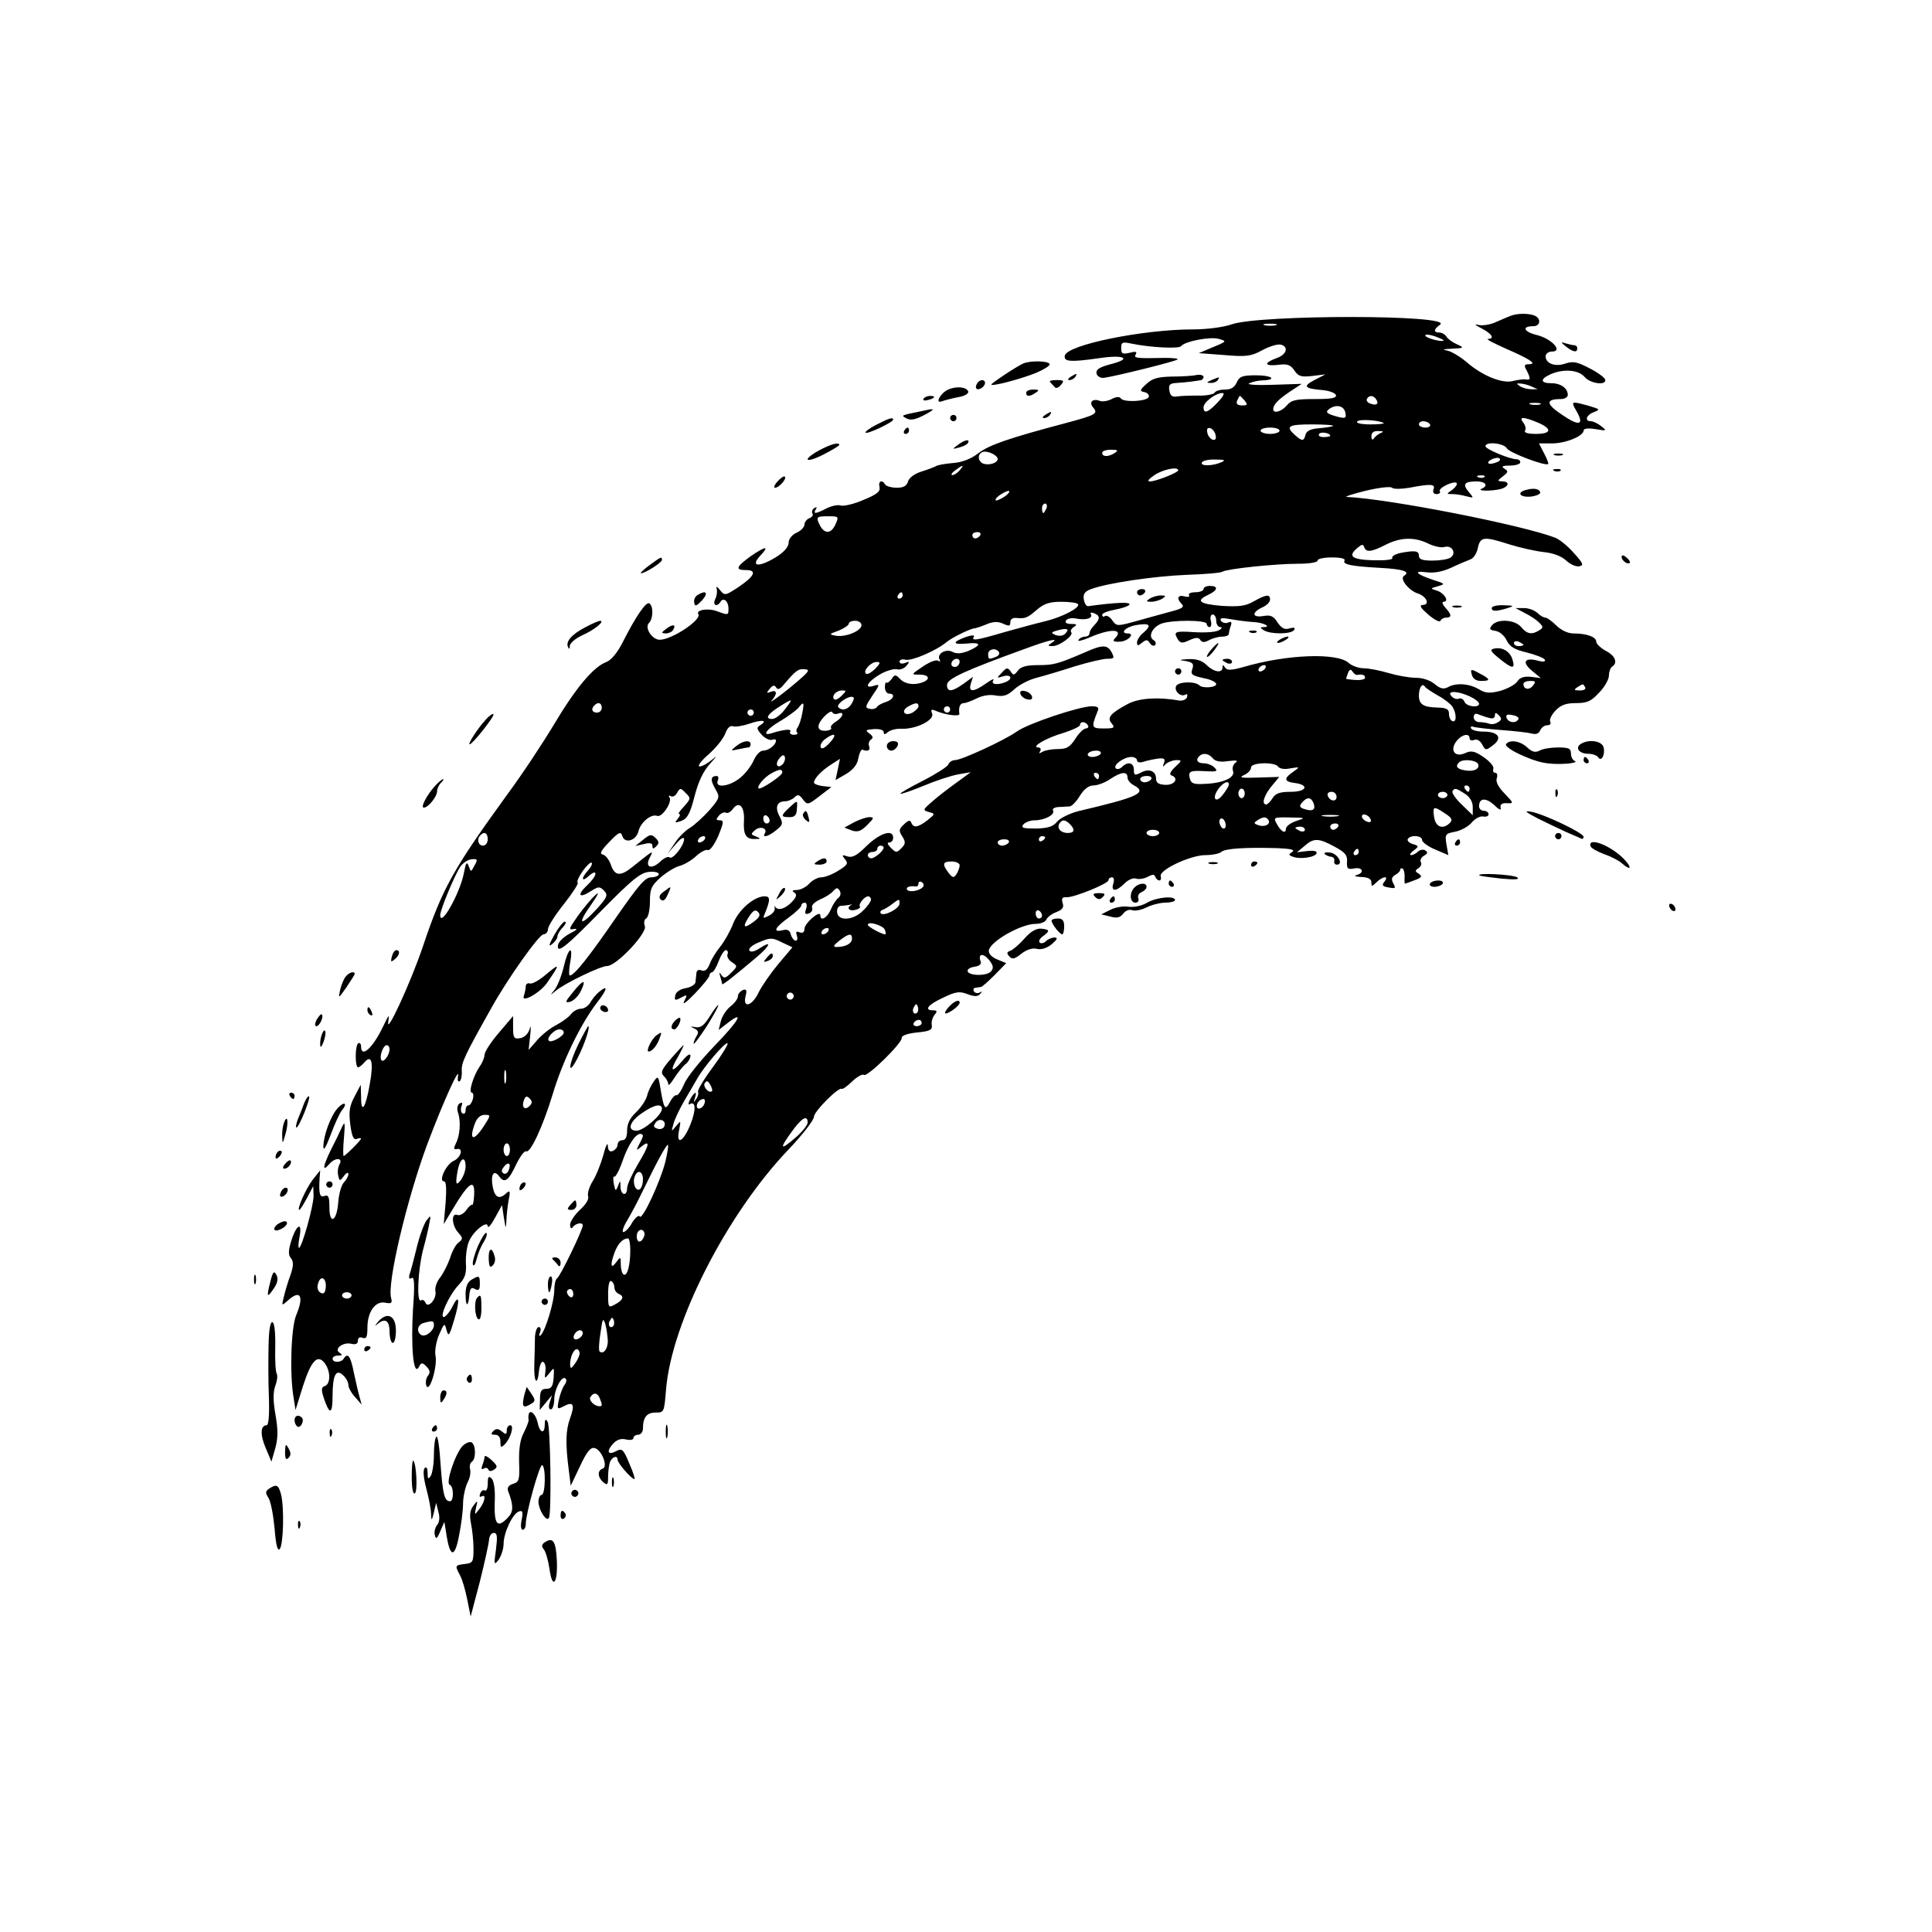 <?xml version="1.0" standalone="no"?>
<!DOCTYPE svg PUBLIC "-//W3C//DTD SVG 20010904//EN"
 "http://www.w3.org/TR/2001/REC-SVG-20010904/DTD/svg10.dtd">
<svg version="1.0" xmlns="http://www.w3.org/2000/svg"
 width="610pt" height="610pt" viewBox="0 0 610 610"
 preserveAspectRatio="xMidYMid meet">
<g transform="translate(0,610) scale(0.1,-0.1)"
fill="#000000" stroke="none">
<path d="M4770 5103 c-8 -3 -29 -12 -47 -20 -17 -8 -42 -12 -55 -9 -15 4 -11
0 10 -11 33 -17 42 -33 20 -33 -7 -1 19 -14 57 -31 76 -33 100 -49 72 -49 -14
0 -16 -4 -7 -19 13 -26 13 -32 -2 -29 -7 1 -26 -1 -41 -5 -34 -9 -98 17 -148
61 -19 16 -46 32 -59 35 -18 3 -14 5 15 6 38 2 39 3 15 14 -14 6 -29 17 -33
24 -4 7 -15 13 -22 13 -20 0 -19 10 2 25 43 32 -568 32 -658 1 -25 -9 -78 -16
-121 -16 -160 0 -400 -49 -406 -83 -4 -19 17 -21 108 -8 78 12 106 -1 40 -18
-38 -10 -50 -17 -48 -30 2 -9 12 -15 23 -14 33 4 227 52 233 58 3 3 -14 5 -38
5 -92 -2 -102 -1 -94 11 5 9 -1 10 -20 5 -22 -5 -26 -3 -26 15 0 19 4 20 33
14 57 -12 149 -17 156 -8 11 15 92 31 119 23 26 -7 26 -8 -18 -26 l-45 -19 80
-6 c70 -6 85 -4 120 15 22 12 48 20 58 18 27 -6 20 -32 -13 -43 -41 -15 -38
-26 6 -21 28 4 39 0 51 -18 13 -19 22 -21 57 -17 l41 5 -35 -18 c-38 -20 -32
-27 29 -32 19 -2 36 -9 39 -15 3 -10 -15 -13 -67 -13 -59 0 -74 -3 -88 -20
-17 -20 -43 -27 -43 -12 0 14 15 30 52 55 l38 25 -93 -3 c-54 -2 -84 1 -72 5
11 5 30 9 42 9 47 2 28 16 -20 16 -44 0 -53 -3 -62 -22 -7 -16 -18 -23 -37
-23 -15 0 -30 -4 -33 -10 -3 -5 -27 -10 -53 -9 -26 0 -56 -1 -67 -3 -14 -2
-21 3 -23 20 -3 18 2 22 25 23 15 1 35 3 43 4 8 1 21 3 28 4 6 0 12 5 12 11 0
5 -10 8 -22 6 -13 -3 -48 -5 -79 -5 -43 -1 -61 -6 -79 -23 -22 -20 -22 -23 -7
-26 10 -2 16 -9 14 -15 -5 -15 -80 -18 -88 -5 -4 6 -15 6 -29 -2 -12 -6 -28
-9 -37 -6 -22 9 -36 -3 -22 -20 17 -20 10 -24 -83 -49 -185 -49 -245 -70 -279
-96 -23 -18 -52 -29 -80 -31 -24 -2 -49 -6 -54 -10 -6 -3 -26 -11 -46 -17 -22
-7 -39 -20 -42 -31 -4 -14 -14 -20 -35 -20 -17 0 -34 5 -37 10 -10 17 -23 11
-18 -8 3 -14 -8 -23 -52 -41 -30 -13 -62 -20 -71 -17 -8 3 -28 -1 -44 -9 -35
-18 -44 -19 -34 -3 4 7 3 8 -5 4 -6 -4 -9 -12 -6 -17 4 -5 -1 -12 -9 -15 -9
-3 -16 -13 -16 -20 0 -8 -11 -20 -25 -26 -15 -7 -25 -20 -25 -32 -1 -14 -15
-30 -43 -47 -52 -31 -79 -28 -46 7 30 32 16 30 -32 -3 -45 -33 -49 -43 -13
-43 35 0 27 -19 -25 -54 -41 -27 -43 -27 -57 -10 -10 13 -14 14 -11 4 2 -8 0
-23 -5 -32 -9 -19 6 -26 17 -8 9 15 25 2 25 -21 0 -22 0 -22 -36 -9 -28 11
-68 4 -59 -9 11 -18 -84 -81 -122 -81 -24 0 -49 38 -34 53 14 14 14 54 1 62
-10 6 -42 -40 -84 -123 -16 -32 -36 -56 -51 -62 -41 -15 -97 -82 -165 -196
-36 -60 -102 -160 -148 -222 -171 -236 -205 -296 -267 -481 -39 -115 -118
-286 -109 -236 4 25 2 22 -16 -15 -32 -68 -70 -103 -70 -64 0 8 -4 13 -9 10
-10 -7 -11 -76 0 -76 3 0 12 7 19 15 23 28 30 1 18 -65 -13 -78 -28 -100 -28
-44 l-1 39 -20 -38 c-16 -30 -18 -48 -13 -88 5 -36 10 -49 20 -45 8 3 14 3 14
1 0 -5 -50 -55 -55 -55 -2 0 -2 26 1 58 4 49 3 53 -7 32 -6 -14 -22 -47 -36
-74 -24 -50 -26 -68 -3 -41 18 21 44 20 32 -1 -5 -9 -7 -25 -4 -36 4 -18 5
-18 18 -1 7 10 14 13 14 6 0 -6 -6 -18 -14 -26 -8 -8 -16 -36 -18 -62 -4 -61
-28 -75 -28 -16 0 32 -3 39 -15 35 -15 -6 -19 5 -16 56 l2 25 -23 -29 c-22
-28 -52 -96 -43 -96 3 0 13 17 24 37 l20 38 1 -31 c0 -32 -37 -164 -46 -164
-3 0 -2 16 2 36 9 49 -11 37 -27 -16 -9 -30 -9 -43 0 -53 8 -11 8 -24 -2 -53
-8 -21 -17 -52 -21 -69 -7 -28 -7 -29 12 -12 40 37 53 16 27 -46 -16 -38 -21
-187 -8 -260 l6 -39 24 77 c26 80 46 101 69 70 18 -25 18 -64 0 -71 -12 -4
-12 -12 -4 -37 18 -55 28 -54 28 4 0 68 11 89 34 66 9 -8 16 -22 16 -30 0 -8
9 -25 21 -38 l21 -24 -7 25 c-4 14 -12 49 -18 77 -10 51 -19 64 -32 43 -8 -13
-35 -13 -35 0 0 6 8 10 18 10 13 0 14 2 4 9 -19 12 12 35 38 28 13 -3 20 0 20
10 0 9 6 13 15 9 12 -4 15 3 15 32 0 50 25 85 56 79 20 -4 23 -1 19 14 -14 45
50 315 115 489 51 135 103 249 96 212 -2 -12 0 -19 5 -16 5 3 8 18 7 33 -2 25
10 50 92 196 50 91 152 235 166 235 7 0 14 7 14 16 0 9 22 44 50 79 27 34 47
65 44 68 -4 3 4 20 16 37 12 17 25 29 28 26 3 -3 -2 -14 -11 -24 -24 -26 -21
-39 3 -17 12 11 20 13 20 6 0 -7 -12 -23 -27 -37 -32 -30 -25 -42 12 -18 24
15 28 16 42 2 13 -14 11 -20 -22 -57 -53 -58 -64 -51 -19 12 21 30 28 44 15
32 -12 -10 -37 -40 -56 -66 -30 -43 -31 -46 -12 -42 13 2 7 -4 -13 -14 -19
-10 -36 -26 -38 -36 -6 -32 25 -7 143 114 88 89 116 113 143 116 17 2 32 -1
32 -7 0 -5 -11 -10 -24 -10 -19 0 -40 -25 -111 -127 -86 -125 -132 -183 -146
-183 -3 0 -3 18 1 40 11 59 -6 49 -20 -12 -7 -29 -20 -62 -29 -73 -15 -19 -15
-19 4 -3 29 24 141 78 162 78 29 0 127 104 119 126 -4 10 -2 21 4 24 7 4 12
28 12 53 0 40 4 50 34 77 19 16 46 33 60 36 14 4 37 17 52 31 14 13 31 22 37
19 7 -2 21 18 33 45 17 42 18 49 5 49 -13 0 -13 3 -3 15 7 8 17 12 22 9 5 -3
15 2 22 12 19 26 37 8 35 -35 -3 -46 6 -61 34 -60 20 0 20 1 4 8 -17 6 -17 8
-3 20 16 14 40 6 31 -10 -10 -16 12 -10 36 10 21 17 22 21 10 44 -15 28 -8 47
18 47 9 0 23 6 30 13 10 10 15 8 26 -7 14 -18 16 -18 52 10 l38 29 -27 3 c-16
2 -28 7 -28 11 0 13 24 38 54 57 l28 18 -7 -34 -7 -33 33 19 c23 14 36 30 39
50 3 16 9 28 13 27 17 -7 26 -2 21 11 -3 8 0 17 6 21 8 5 6 11 -5 19 -14 10
-12 12 14 14 18 1 31 -3 31 -9 0 -9 4 -9 14 0 7 6 27 11 42 10 45 -2 105 27
97 48 -5 13 -3 15 13 8 31 -13 75 -18 73 -9 -3 21 2 34 14 34 6 0 25 7 41 15
18 9 41 13 60 9 25 -4 37 0 59 20 15 14 46 30 70 36 23 6 77 22 120 36 43 13
89 24 103 24 22 0 23 2 14 20 -13 25 -29 25 -83 1 -86 -37 -99 -41 -149 -41
-37 0 -55 -5 -64 -17 -12 -16 -15 -16 -23 -3 -9 13 -13 13 -28 -4 -17 -17 -17
-18 5 -11 25 7 31 -9 6 -19 -26 -10 -46 -7 -38 6 4 7 -6 2 -23 -10 -40 -28
-56 -28 -48 -1 l7 22 -30 -22 c-37 -26 -52 -27 -52 -3 0 19 60 46 245 113 81
30 112 36 85 19 -13 -8 -12 -10 3 -10 23 0 69 35 59 44 -3 4 0 11 8 16 12 8
10 10 -8 10 -14 0 -21 4 -16 11 3 6 18 9 32 6 30 -6 54 1 46 14 -3 5 2 6 10 3
20 -8 20 -18 1 -38 -8 -8 -15 -19 -15 -25 0 -6 -6 -11 -14 -11 -8 0 -18 -5
-21 -11 -4 -5 10 -2 32 7 70 31 114 29 82 -3 -7 -7 -2 -10 17 -9 25 1 49 26
25 26 -26 0 -8 20 24 26 45 8 53 1 26 -23 -12 -9 -21 -24 -21 -31 0 -12 3 -12
16 -1 13 10 17 10 24 -1 5 -8 12 -11 17 -7 4 5 2 12 -5 16 -18 11 -4 41 25 52
33 12 143 12 143 -1 0 -5 4 -10 9 -10 5 0 7 9 4 20 -3 11 0 20 6 20 6 0 11 -9
11 -20 0 -11 6 -20 13 -20 7 0 5 -5 -5 -10 -9 -6 -44 -8 -77 -6 -62 4 -67 2
-52 -23 8 -12 14 -13 37 -2 20 9 29 9 34 0 6 -8 13 -8 28 0 11 6 30 11 41 11
12 0 21 4 21 9 0 5 3 17 6 25 4 12 2 15 -9 10 -8 -3 -18 0 -22 6 -5 9 3 10 31
5 22 -4 53 -8 71 -9 31 -1 60 -16 32 -16 -11 0 -11 -2 1 -10 21 -13 87 -13 96
1 4 7 0 9 -14 5 -16 -5 -25 0 -38 18 -13 21 -22 25 -45 21 -36 -6 -38 11 -4
27 14 6 25 17 25 25 0 18 -13 16 -52 -6 -26 -15 -47 -17 -100 -14 -72 6 -84
16 -43 35 30 14 33 28 5 28 -11 0 -20 -4 -20 -10 0 -5 -12 -10 -26 -10 -14 0
-23 -4 -20 -9 4 -5 -3 -7 -14 -4 -22 6 -26 -7 -9 -24 9 -9 2 -14 -27 -22 -22
-6 -70 -19 -109 -30 -68 -19 -69 -19 -83 0 -7 11 -18 17 -23 14 -5 -4 -9 -2
-9 4 0 5 18 12 40 16 22 4 43 11 46 16 5 9 -43 7 -131 -5 -5 0 -11 9 -13 21
-3 17 3 26 23 33 50 19 200 41 302 45 57 2 107 6 113 10 14 9 166 25 238 25
34 0 62 4 62 10 0 6 21 10 46 10 27 0 43 -4 39 -10 -7 -12 21 -18 113 -23 73
-4 96 -12 75 -25 -15 -9 15 -47 44 -56 27 -9 39 -36 15 -36 -12 -1 -7 -9 18
-31 19 -16 36 -25 38 -19 2 5 10 10 18 10 18 0 18 9 -3 32 -9 10 -11 18 -5 18
19 0 2 28 -21 35 -22 7 -22 7 3 14 24 7 23 8 -15 20 -54 18 -65 30 -21 24 24
-3 51 2 79 15 23 11 50 22 60 26 9 3 20 19 23 36 8 36 19 37 100 11 32 -10 81
-21 107 -24 31 -3 57 -13 72 -27 13 -12 31 -20 41 -18 15 3 13 9 -16 41 -19
22 -45 43 -59 49 -107 41 -526 123 -659 129 -9 0 17 9 58 19 41 10 80 15 85
10 6 -5 30 -4 55 0 67 13 83 12 76 -5 -3 -9 0 -15 10 -15 8 0 13 4 10 9 -6 10
44 34 53 26 3 -4 -3 -13 -13 -21 -20 -14 -20 -14 0 -14 10 0 30 -3 44 -7 24
-6 24 -6 7 14 -20 24 -14 33 25 33 29 0 38 -14 16 -23 -18 -8 33 -8 60 -1 26
7 30 24 5 24 -16 1 -16 2 2 16 17 13 18 16 5 24 -11 7 -7 10 18 10 17 0 32 5
32 10 0 6 -5 10 -12 10 -21 0 -98 32 -98 41 0 16 59 10 68 -7 7 -13 122 -57
130 -49 2 2 -4 17 -13 34 l-16 31 41 0 c43 0 100 23 100 41 0 6 15 8 38 4 35
-6 36 -5 18 9 -11 9 -26 16 -33 16 -21 0 -15 20 10 29 20 8 19 9 -18 20 -55
15 -56 15 -37 -18 25 -44 8 -48 -47 -10 -51 34 -51 49 -3 49 12 0 22 6 22 13
0 21 -22 37 -52 37 -35 0 -36 13 -3 28 40 18 88 15 108 -8 18 -22 71 -28 65
-8 -3 7 -25 23 -51 36 -38 20 -51 22 -75 14 -32 -11 -62 0 -62 23 0 8 9 15 20
15 36 0 0 40 -47 52 -42 10 -50 28 -12 28 23 0 26 25 3 34 -18 7 -53 7 -74 -1z
m-742 -30 c-10 -2 -26 -2 -35 0 -10 3 -2 5 17 5 19 0 27 -2 18 -5z m530 -48
c-6 -6 -58 8 -58 16 0 4 14 3 31 -3 16 -6 29 -12 27 -13z m277 -145 l20 -9
-20 0 c-11 0 -27 4 -35 9 -13 9 -13 10 0 9 8 0 24 -4 35 -9z m-990 -50 c-31
-33 -45 -38 -45 -16 0 16 38 45 59 45 9 1 4 -10 -14 -29z m85 5 c10 -13 9 -15
-8 -15 -15 0 -20 5 -16 15 4 8 7 15 9 15 1 0 8 -7 15 -15z m415 4 c10 -14 1
-21 -19 -13 -9 3 -13 10 -10 15 7 12 21 11 29 -2z m518 -16 c-7 -2 -21 -2 -30
0 -10 3 -4 5 12 5 17 0 24 -2 18 -5z m-615 -27 c3 -16 0 -18 -24 -12 -37 10
-42 15 -24 27 22 13 44 7 48 -15z m121 -32 c2 -2 -17 -4 -43 -4 -27 0 -45 4
-41 9 5 9 73 4 84 -5z m486 2 c47 -20 44 -36 -6 -36 -25 0 -38 4 -34 10 4 6 1
17 -5 25 -16 20 -1 20 45 1z m-340 -6 c3 -5 -3 -10 -14 -10 -12 0 -21 5 -21
10 0 6 6 10 14 10 8 0 18 -4 21 -10z m-306 -5 c-3 -2 -22 -5 -43 -7 -28 -2
-40 -8 -44 -20 -5 -22 -11 -22 -34 -1 -30 27 -21 33 54 33 39 0 69 -2 67 -5z
m-371 -29 c3 -12 -1 -17 -10 -14 -7 3 -15 13 -16 22 -3 12 1 17 10 14 7 -3 15
-13 16 -22z m202 14 c0 -5 -13 -10 -30 -10 -16 0 -30 5 -30 10 0 6 14 10 30
10 17 0 30 -4 30 -10z m160 -16 c0 -2 -9 -4 -21 -4 -11 0 -18 4 -14 10 5 8 35
3 35 -6z m160 9 c-8 -3 -18 -11 -22 -17 -5 -7 -8 -4 -8 7 0 11 7 17 23 16 15
0 17 -2 7 -6z m-1210 -82 c0 -13 -27 -21 -45 -15 -18 7 -20 31 -2 37 14 5 47
-10 47 -22z m370 19 c-20 -13 -40 -13 -40 0 0 6 12 10 28 10 21 0 24 -2 12
-10z m1204 -30 c-10 -4 -21 -6 -24 -3 -8 7 24 22 34 16 5 -4 1 -10 -10 -13z
m-869 0 c-28 -12 -67 -12 -60 0 3 6 23 10 43 9 30 0 33 -2 17 -9z m-825 -25
c-7 -8 -17 -15 -23 -15 -6 0 -2 7 9 15 25 19 30 19 14 0z m690 0 c0 -7 -70
-35 -89 -35 -10 0 -5 7 14 20 27 18 75 28 75 15z m967 -21 c-3 -3 -12 -4 -19
-1 -8 3 -5 6 6 6 11 1 17 -2 13 -5z m-1511 -59 c-11 -8 -25 -15 -30 -15 -6 0
-2 7 8 15 11 8 25 15 30 15 6 0 2 -7 -8 -15z m128 -40 c-4 -8 -8 -15 -10 -15
-2 0 -4 7 -4 15 0 8 4 15 10 15 5 0 7 -7 4 -15z m-666 -50 c-13 -30 -33 -32
-48 -6 -15 29 -13 31 25 31 33 0 34 -1 23 -25z m457 -35 c-3 -5 -10 -10 -16
-10 -5 0 -9 5 -9 10 0 6 7 10 16 10 8 0 12 -4 9 -10z m1414 -26 c18 -9 41 -14
52 -11 24 7 39 -21 18 -34 -8 -5 -33 -9 -56 -9 -32 0 -43 4 -43 15 0 16 -12
18 -59 9 -17 -4 -28 -11 -25 -16 3 -5 -23 -8 -60 -7 -69 2 -82 13 -49 40 13
11 17 11 20 2 6 -18 23 -16 68 7 47 24 91 25 134 4z m-1659 -164 c0 -5 -5 -10
-11 -10 -5 0 -7 5 -4 10 3 6 8 10 11 10 2 0 4 -4 4 -10z m553 -27 c11 -10 -48
-41 -101 -54 -26 -6 -85 -22 -131 -35 -92 -27 -105 -28 -96 -14 3 5 -7 5 -25
-1 -44 -16 -44 -25 1 -21 47 5 50 -4 7 -23 -23 -9 -38 -10 -51 -3 -21 11 -51
-7 -40 -25 3 -6 1 -7 -5 -3 -7 4 -29 -5 -49 -19 -37 -25 -37 -25 -10 -25 30 0
36 -14 11 -24 -27 -10 -55 -7 -72 10 -14 15 -17 15 -27 0 -7 -9 -14 -14 -16
-11 -3 2 -5 -5 -5 -15 0 -11 6 -20 13 -20 21 0 15 -18 -9 -26 -13 -4 -26 -11
-29 -16 -4 -6 -14 -8 -23 -6 -16 3 -14 8 8 41 24 35 25 38 6 32 -33 -11 -23
11 17 35 20 12 45 19 54 17 10 -3 24 2 31 11 11 13 10 15 -4 9 -10 -4 -18 -2
-18 4 0 6 9 9 19 6 19 -5 98 29 130 56 17 14 70 40 86 43 6 0 23 6 40 13 21 9
36 9 52 2 19 -9 23 -8 23 5 0 9 8 14 18 13 29 -3 36 0 66 26 22 19 40 25 76
25 26 0 50 -3 53 -7z m-683 -67 c0 -18 -51 -39 -82 -33 -21 4 -21 5 10 16 17
7 32 17 32 22 0 5 9 9 20 9 11 0 20 -6 20 -14z m643 -27 c-7 -7 -19 -8 -30 -4
-16 7 -15 9 7 15 30 8 38 4 23 -11z m-209 -58 c3 -5 -1 -12 -10 -15 -22 -9
-24 -8 -24 9 0 16 25 21 34 6z m-124 -29 c0 -13 -12 -22 -22 -16 -10 6 -1 24
13 24 5 0 9 -4 9 -8z m-267 -24 c-13 -12 -25 -19 -29 -15 -10 10 16 37 34 37
13 0 12 -4 -5 -22z m-240 -35 c-46 -40 -103 -82 -85 -63 17 20 15 33 -4 26
-14 -6 -15 -4 -4 9 10 12 15 13 21 4 5 -8 12 -5 25 11 36 42 44 49 64 47 18
-1 15 -6 -17 -34z m134 -50 c-9 -9 -19 -14 -23 -11 -10 10 6 28 24 28 15 0 15
-1 -1 -17z m33 -23 c-11 -20 -31 -26 -43 -13 -8 7 23 32 41 33 10 0 10 -5 2
-20z m-212 -20 c-12 -16 -30 -30 -40 -30 -25 0 -14 16 26 41 40 25 41 24 14
-11z m-578 5 c0 -8 -7 -15 -15 -15 -16 0 -20 12 -8 23 11 12 23 8 23 -8z m633
-17 c-3 -18 -10 -38 -14 -44 -5 -6 -6 -14 -2 -17 3 -4 -1 -7 -11 -7 -9 0 -14
5 -11 10 6 10 -21 7 -62 -6 -29 -8 -10 16 30 39 24 14 49 33 57 41 18 23 20
20 13 -16z m367 22 c0 -5 -9 -14 -19 -20 -25 -13 -38 5 -14 19 23 13 33 14 33
1z m100 -10 c0 -5 -4 -10 -10 -10 -5 0 -10 5 -10 10 0 6 5 10 10 10 6 0 10 -4
10 -10z m-620 -10 c0 -5 -4 -10 -10 -10 -5 0 -10 5 -10 10 0 6 5 10 10 10 6 0
10 -4 10 -10z m266 -3 c21 8 17 -10 -6 -25 -12 -7 -19 -16 -16 -20 3 -4 -4 -8
-14 -9 -31 -3 -34 16 -9 43 13 14 25 21 27 15 2 -5 10 -7 18 -4z m-246 -37
c-12 -7 -11 -12 5 -30 10 -11 25 -18 32 -16 7 3 13 2 13 -2 0 -14 -23 -32 -41
-32 -9 0 -22 -14 -29 -30 -7 -17 -26 -42 -42 -55 -33 -28 -81 -35 -72 -10 4 8
2 15 -3 15 -19 0 -21 -12 -5 -40 16 -27 15 -29 -18 -68 -19 -21 -47 -47 -62
-56 -15 -9 -37 -31 -48 -49 l-22 -32 26 30 c16 19 26 24 26 15 -1 -21 -37 -66
-46 -57 -4 4 -18 -2 -30 -14 -28 -26 -49 -17 -32 14 12 24 13 24 -55 -30 -38
-31 -56 -29 -68 6 -6 17 -17 31 -26 33 -11 2 -5 13 21 40 30 31 36 34 41 18 8
-25 44 -14 51 16 7 28 40 55 59 48 15 -6 48 43 39 58 -4 6 -3 8 4 4 6 -3 15 1
20 11 9 16 11 16 27 -1 17 -16 16 -18 -5 -42 -13 -13 -20 -24 -16 -24 5 0 3
-7 -4 -15 -11 -13 -10 -14 11 -7 19 7 28 23 42 78 12 47 28 80 50 104 20 22
23 27 6 12 -14 -12 -32 -22 -40 -22 -8 1 5 18 28 38 23 20 47 50 53 66 6 17
15 26 24 23 7 -3 31 1 52 8 40 14 60 11 34 -5z m219 -56 c-15 -16 -25 -21 -28
-13 -2 7 4 18 15 26 30 22 39 15 13 -13z m-148 -67 c-16 -16 -26 0 -10 19 9
11 15 12 17 4 2 -6 -1 -17 -7 -23z m-1 -26 c0 -10 -69 -56 -75 -50 -6 6 18 35
40 47 25 14 35 15 35 3z m-40 -152 c0 -5 -4 -9 -10 -9 -5 0 -10 7 -10 16 0 8
5 12 10 9 6 -3 10 -10 10 -16z m-890 -59 c0 -11 -7 -20 -15 -20 -15 0 -21 21
-8 33 12 13 23 7 23 -13z m685 0 c-3 -5 -11 -10 -16 -10 -6 0 -7 5 -4 10 3 6
11 10 16 10 6 0 7 -4 4 -10z m-727 -83 c-11 -21 -11 -21 -18 -2 -6 16 -9 12
-15 -20 -12 -65 -76 -178 -75 -133 1 17 44 122 63 151 8 12 24 23 36 24 19 2
20 -1 9 -20z m-268 -579 c0 -19 -18 -43 -25 -36 -9 9 4 48 16 48 5 0 9 -6 9
-12z m-202 -757 c-2 -14 -7 -18 -17 -12 -8 6 -11 16 -6 31 9 27 28 12 23 -19z
m82 -21 c0 -5 -7 -10 -15 -10 -8 0 -15 5 -15 10 0 6 7 10 15 10 8 0 15 -4 15
-10z"/>
<path d="M2324 3744 c-18 -15 -18 -15 6 -10 14 3 28 6 33 6 4 0 7 5 7 10 0 15
-24 12 -46 -6z"/>
<path d="M2031 3449 l-25 -20 27 6 c19 5 27 3 27 -6 0 -10 3 -10 12 -1 10 10
9 15 -2 26 -13 13 -18 12 -39 -5z"/>
<path d="M4944 5006 c23 -18 36 -20 36 -6 0 6 -4 10 -9 10 -5 0 -18 3 -28 6
-16 5 -16 4 1 -10z"/>
<path d="M3230 4952 c-22 -10 -100 -62 -100 -66 0 -7 85 15 137 35 29 12 50
25 47 30 -6 10 -62 11 -84 1z"/>
<path d="M3380 4910 c-9 -6 -10 -10 -3 -10 6 0 15 5 18 10 8 12 4 12 -15 0z"/>
<path d="M3825 4900 c-16 -7 -17 -9 -3 -9 9 -1 20 4 23 9 7 11 7 11 -20 0z"/>
<path d="M3085 4889 c-4 -6 -5 -13 -2 -16 7 -7 27 6 27 18 0 12 -17 12 -25 -2z"/>
<path d="M3316 4893 c5 -5 11 -12 15 -16 3 -4 12 -1 19 8 11 13 9 15 -15 15
-16 0 -24 -3 -19 -7z"/>
<path d="M2994 4870 c-24 -10 -44 -46 -20 -37 8 3 31 9 51 13 20 3 34 11 32
18 -5 14 -36 18 -63 6z"/>
<path d="M3240 4860 c0 -13 11 -13 30 0 12 8 11 10 -7 10 -13 0 -23 -4 -23
-10z"/>
<path d="M2916 4841 c-4 -5 3 -7 14 -4 23 6 26 13 6 13 -8 0 -17 -4 -20 -9z"/>
<path d="M2915 4803 c-73 -15 -71 -14 -53 -24 13 -7 28 -4 55 10 38 20 37 23
-2 14z"/>
<path d="M3300 4790 c-9 -6 -10 -10 -3 -10 6 0 15 5 18 10 8 12 4 12 -15 0z"/>
<path d="M3000 4780 c0 -5 5 -10 10 -10 6 0 10 5 10 10 0 6 -4 10 -10 10 -5 0
-10 -4 -10 -10z"/>
<path d="M2767 4759 c-22 -11 -37 -23 -34 -25 5 -6 87 33 87 41 0 9 -14 4 -53
-16z"/>
<path d="M2855 4740 c-3 -5 -1 -10 4 -10 6 0 11 5 11 10 0 6 -2 10 -4 10 -3 0
-8 -4 -11 -10z"/>
<path d="M3024 4695 c-18 -13 -18 -14 4 -8 12 3 25 9 28 14 8 14 -10 11 -32
-6z"/>
<path d="M2588 4679 c-21 -11 -38 -24 -38 -29 0 -6 23 1 50 15 28 14 50 28 50
30 0 10 -26 3 -62 -16z"/>
<path d="M4908 4663 c6 -2 18 -2 25 0 6 3 1 5 -13 5 -14 0 -19 -2 -12 -5z"/>
<path d="M4908 4613 c7 -3 16 -2 19 1 4 3 -2 6 -13 5 -11 0 -14 -3 -6 -6z"/>
<path d="M2455 4580 c-10 -11 -13 -20 -8 -20 13 0 38 29 31 35 -3 3 -13 -4
-23 -15z"/>
<path d="M4818 4553 c-31 -8 -19 -24 15 -21 17 2 31 8 30 13 -2 12 -21 15 -45
8z"/>
<path d="M5120 4342 c0 -12 19 -26 26 -19 2 2 -2 10 -11 17 -9 8 -15 8 -15 2z"/>
<path d="M2050 4315 c-19 -14 -30 -25 -26 -25 13 0 66 34 66 42 0 12 -3 10
-40 -17z"/>
<path d="M3590 4230 c0 -5 4 -10 9 -10 6 0 13 5 16 10 3 6 -1 10 -9 10 -9 0
-16 -4 -16 -10z"/>
<path d="M2202 4221 c-8 -5 -12 -16 -10 -24 2 -13 7 -11 25 8 21 24 12 33 -15
16z"/>
<path d="M3630 4210 c-12 -8 -12 -10 5 -10 11 0 27 5 35 10 12 8 12 10 -5 10
-11 0 -27 -5 -35 -10z"/>
<path d="M4588 4183 c6 -2 18 -2 25 0 6 3 1 5 -13 5 -14 0 -19 -2 -12 -5z"/>
<path d="M4710 4180 c0 -11 14 -11 50 0 22 7 21 8 -12 9 -21 1 -38 -3 -38 -9z"/>
<path d="M4815 4164 c17 -8 37 -22 45 -30 13 -13 13 -16 0 -24 -23 -15 -39
-12 -57 10 -20 24 -75 27 -92 6 -10 -12 -8 -15 11 -18 13 -2 28 -15 35 -30 10
-20 25 -29 63 -38 28 -7 53 -17 57 -22 4 -7 -3 -9 -21 -4 -42 11 -52 -4 -20
-31 l29 -24 -31 4 c-22 2 -35 -2 -43 -14 -6 -10 -30 -23 -53 -30 -35 -9 -47
-8 -69 5 -31 18 -72 21 -98 6 -14 -7 -24 -4 -41 10 -14 12 -38 20 -60 20 -20
0 -59 7 -86 15 -27 8 -62 15 -78 15 -16 0 -38 8 -48 17 -36 33 -196 27 -332
-13 -40 -11 -51 -11 -58 -2 -6 10 -8 10 -8 1 0 -20 -28 -15 -50 7 -14 14 -32
20 -57 19 -31 -2 -33 -3 -10 -6 22 -4 27 -8 22 -24 -7 -20 -3 -22 48 -33 15
-4 27 -11 27 -16 0 -11 -43 -14 -53 -4 -14 14 -69 12 -74 -3 -6 -16 16 -35 30
-26 5 3 7 0 5 -8 -3 -8 -14 -12 -24 -11 -66 12 -127 8 -162 -10 -56 -30 -68
-44 -52 -62 11 -14 8 -16 -25 -16 -39 0 -40 3 -20 53 6 13 2 17 -18 17 -39 0
-203 -55 -237 -80 -38 -27 -174 -90 -195 -90 -8 0 -18 -6 -21 -14 -3 -7 -39
-30 -80 -51 -41 -21 -73 -39 -71 -41 2 -2 34 9 73 25 38 16 87 32 109 36 l40
7 -45 -33 c-25 -18 -59 -44 -77 -60 -30 -26 -30 -27 -10 -33 20 -5 20 -6 -5
-26 -30 -23 -44 -25 -51 -7 -3 9 -10 7 -23 -6 -16 -15 -17 -20 -5 -38 11 -18
10 -24 -3 -37 -15 -15 -17 -15 -33 1 -11 11 -13 17 -5 17 7 0 12 7 12 15 0 28
-41 15 -83 -25 -30 -30 -45 -39 -61 -34 -18 6 -19 5 -8 -9 11 -13 8 -18 -21
-36 -19 -12 -43 -21 -54 -21 -11 0 -28 -9 -38 -20 -10 -11 -28 -20 -39 -20
-14 0 -17 -3 -8 -8 9 -6 7 -14 -8 -30 -21 -22 -45 -29 -53 -14 -2 4 -2 1 -1
-5 2 -7 -6 -18 -18 -24 -19 -10 -20 -9 -13 7 18 44 17 54 -1 54 -33 0 -83 -43
-100 -88 -9 -23 -27 -55 -40 -71 -13 -16 -28 -40 -33 -54 -7 -18 -15 -25 -26
-21 -9 4 -15 0 -16 -7 -1 -8 -2 -21 -3 -29 0 -8 -14 -17 -31 -20 -18 -3 -31
-12 -33 -23 -3 -16 -1 -17 18 -7 20 11 21 10 10 -12 -7 -13 8 -2 34 25 25 26
46 52 46 57 0 6 4 10 8 10 4 0 14 16 21 35 7 19 17 35 23 35 5 0 8 -6 5 -13
-3 -7 4 -19 14 -25 18 -12 18 -13 -2 -33 -18 -18 -23 -19 -31 -8 -7 11 -8 10
-4 -4 3 -10 6 -21 6 -24 0 -5 32 20 108 84 45 38 51 56 9 28 -16 -10 -27 -12
-31 -6 -4 6 10 18 31 26 35 15 41 15 71 0 l34 -16 -44 -52 c-24 -29 -52 -69
-62 -89 -20 -44 -52 -54 -42 -13 5 19 3 23 -9 19 -8 -4 -15 -12 -15 -19 0 -8
-10 -22 -23 -32 -13 -10 -27 -31 -31 -47 l-7 -28 27 21 c58 45 36 7 -40 -71
-44 -46 -88 -100 -96 -121 -9 -21 -20 -37 -24 -35 -4 2 -14 -8 -21 -22 -15
-28 -19 -22 -30 45 -6 38 -8 39 -21 20 -8 -11 -18 -31 -21 -45 -4 -14 -19 -37
-35 -52 -19 -18 -28 -36 -28 -57 0 -21 -5 -31 -15 -31 -8 0 -15 -6 -15 -14 0
-8 -7 -16 -15 -20 -10 -4 -15 1 -16 17 0 12 -7 -1 -14 -30 -8 -28 -23 -66 -34
-83 -11 -18 -17 -39 -14 -47 3 -9 -7 -26 -26 -43 -17 -16 -31 -37 -31 -47 0
-10 4 -14 8 -8 9 13 32 17 32 6 0 -14 -71 -161 -81 -167 -5 -3 -9 -20 -9 -38
0 -35 -27 -125 -42 -141 -6 -6 -7 -3 -3 8 4 10 2 17 -4 17 -6 0 -11 -15 -12
-32 0 -18 -1 -57 -2 -86 -2 -57 10 -72 15 -19 2 17 8 30 13 27 6 -3 9 -16 7
-30 -3 -24 -3 -25 13 -5 15 19 15 19 13 -15 -2 -27 -7 -35 -23 -35 -16 0 -20
-7 -20 -33 l-1 -34 20 24 19 23 -7 -22 c-5 -14 -3 -23 3 -23 6 0 11 15 11 33
1 33 25 76 36 64 4 -4 2 -12 -3 -19 -6 -7 -14 -28 -18 -46 -7 -32 -6 -33 15
-22 30 16 36 6 20 -38 -14 -38 -15 -80 -4 -165 l6 -48 29 61 c21 45 33 61 46
58 22 -4 44 -59 26 -65 -18 -6 -16 -28 2 -43 13 -11 15 -8 15 18 0 17 3 37 6
46 7 17 24 22 24 7 0 -11 44 -61 53 -61 3 0 -4 22 -16 49 -18 44 -23 49 -40
40 -27 -15 -34 -3 -12 22 13 14 26 18 42 14 13 -3 23 -1 23 5 0 5 7 10 15 10
8 0 15 9 15 19 0 36 12 51 40 51 27 0 27 1 33 74 18 212 192 553 387 757 44
46 80 93 80 103 0 17 79 96 88 88 2 -2 17 8 32 23 16 15 33 25 38 21 11 -7
122 102 119 117 -1 7 18 14 48 17 41 4 49 8 47 23 -2 10 2 25 9 33 9 11 8 14
-5 14 -30 0 -16 18 32 40 39 19 52 21 77 11 22 -8 32 -8 40 1 7 8 7 9 -2 4 -6
-3 -14 -2 -18 4 -3 5 -1 11 4 11 6 1 14 2 19 3 4 1 23 18 43 38 l36 37 -29 12
c-17 7 -27 18 -26 28 5 29 102 84 148 84 16 0 31 6 34 14 3 7 17 18 31 23 20
8 25 15 20 29 -4 15 -1 19 13 18 23 -1 132 43 132 54 0 5 5 9 11 9 6 0 8 -9 4
-20 -8 -26 9 -26 36 1 11 11 27 18 35 15 9 -3 25 -1 37 5 16 9 22 9 25 0 2 -6
8 -11 13 -11 4 0 6 6 4 13 -8 19 93 67 141 67 22 0 45 5 50 10 11 11 77 15
179 12 41 -2 55 -5 45 -12 -12 -8 -12 -10 2 -15 23 -9 71 -2 75 11 2 7 -9 9
-29 7 l-33 -4 24 20 c29 26 45 25 96 -3 32 -17 40 -27 38 -47 -1 -22 2 -25 23
-21 27 5 33 -14 7 -21 -10 -3 -3 -5 15 -6 22 -1 32 -6 32 -17 0 -14 1 -14 16
0 20 20 41 22 25 2 -9 -11 -6 -15 13 -18 22 -4 24 -3 15 13 -7 13 -5 20 7 27
9 5 15 12 15 15 -1 4 2 6 7 5 4 -2 7 -13 7 -25 -1 -13 0 -23 1 -23 2 0 15 5
31 11 22 8 24 12 13 20 -13 8 -13 10 -1 18 7 5 11 13 7 19 -3 6 1 15 10 20 12
7 13 11 4 17 -6 4 -17 2 -23 -4 -6 -6 -16 -11 -22 -11 -5 0 -2 7 8 14 18 14
17 15 -2 21 -12 3 -19 11 -16 16 9 14 45 11 45 -3 0 -7 19 -21 41 -30 l42 -18
-6 34 c-5 32 -4 34 28 40 19 4 42 17 52 29 10 12 26 21 36 19 9 -2 17 1 17 7
0 6 -7 11 -15 11 -8 0 -15 6 -15 14 0 27 21 28 47 5 16 -16 24 -19 21 -9 -2
10 4 15 20 14 22 -1 22 0 -8 31 -20 21 -28 37 -24 48 3 10 1 17 -5 17 -6 0 -8
6 -6 13 3 6 -11 23 -30 36 -29 20 -40 22 -59 13 -36 -16 -51 14 -22 44 17 17
36 18 36 3 0 -6 7 -9 15 -5 9 3 19 -3 25 -15 10 -19 12 -19 34 -2 31 23 17 43
-30 43 -18 0 -36 4 -39 10 -3 5 0 8 7 5 7 -2 47 -7 88 -10 41 -3 85 -8 96 -11
14 -4 23 0 27 10 4 9 14 16 22 16 9 0 13 5 10 11 -4 6 3 21 16 35 17 18 33 24
65 24 36 0 48 6 73 33 17 17 31 42 31 54 0 12 5 25 10 28 19 12 10 35 -20 50
-16 9 -30 22 -30 29 0 15 -30 26 -73 26 -16 0 -38 10 -53 25 -14 14 -30 25
-35 25 -6 0 -17 7 -25 15 -9 8 -27 15 -42 15 l-27 0 30 -16z m-5 -100 c0 -2
-7 -4 -15 -4 -8 0 -15 4 -15 10 0 5 7 7 15 4 8 -4 15 -8 15 -10z m-815 -74
c-3 -5 -11 -10 -16 -10 -6 0 -7 5 -4 10 3 6 11 10 16 10 6 0 7 -4 4 -10z m289
-21 c18 3 26 0 26 -9 0 -5 -13 -8 -30 -7 -16 1 -30 3 -30 4 0 1 3 9 6 18 5 12
9 13 14 5 4 -6 10 -11 14 -11z m556 -34 c-12 -15 -30 -12 -30 6 0 5 10 9 21 9
18 0 19 -2 9 -15z m-300 -31 c19 -10 39 -26 45 -34 14 -21 15 -52 1 -47 -6 2
-11 12 -11 23 0 15 -7 19 -36 20 -45 1 -59 10 -59 38 0 25 11 41 19 28 3 -5
22 -17 41 -28z m465 26 c3 -6 -4 -10 -17 -10 -18 0 -20 2 -8 10 19 12 18 12
25 0z m-362 -30 c15 -7 27 -17 27 -22 0 -14 -40 -9 -46 6 -3 8 -11 13 -18 10
-7 -3 -18 1 -24 9 -15 17 22 16 61 -3z m60 -67 c10 -3 17 0 17 8 0 10 3 10 12
1 10 -10 10 -15 -2 -22 -8 -6 -21 -8 -28 -5 -8 3 -22 5 -31 5 -10 0 -18 7 -18
15 0 11 6 14 16 9 9 -3 24 -9 34 -11z m91 -4 c-8 -14 -31 -11 -37 4 -4 10 2
13 19 9 13 -2 21 -8 18 -13z m-1359 -19 c3 -5 0 -10 -7 -10 -7 -1 -22 -15 -33
-33 -17 -26 -27 -32 -55 -32 -19 0 -41 -4 -49 -9 -10 -6 -12 -5 -7 2 4 7 1 12
-6 12 -25 1 27 31 80 46 28 9 52 20 52 25 0 12 17 12 25 -1z m40 -90 c-3 -5
-15 -10 -26 -10 -11 0 -17 5 -14 10 3 6 15 10 26 10 11 0 17 -4 14 -10z m354
-14 c8 -10 24 -13 49 -9 26 3 33 2 23 -5 -8 -6 -11 -17 -8 -26 8 -21 -31 -39
-90 -41 -33 -2 -42 1 -46 16 -6 24 -1 27 50 24 35 -2 39 0 28 11 -7 8 -23 14
-34 14 -21 0 -27 11 -14 23 11 11 30 8 42 -7z m-239 -7 c0 -6 9 -8 21 -4 12 4
32 8 46 10 19 2 23 -1 18 -14 -5 -13 -4 -14 6 -3 7 6 22 12 33 12 19 0 18 -1
-4 -22 -14 -13 -19 -23 -12 -26 25 -8 12 -31 -18 -30 -22 1 -30 6 -30 20 0 24
-23 33 -49 18 -18 -9 -21 -8 -21 10 0 22 -19 27 -38 8 -6 -6 -15 -8 -19 -4
-10 10 25 36 49 36 10 0 18 -5 18 -11z m1076 -10 c9 -16 -13 -27 -42 -21 -24
4 -30 13 -17 25 10 11 51 8 59 -4z m-630 -10 c4 -6 20 -9 38 -5 31 5 31 5 9
-11 -30 -20 -29 -31 4 -35 48 -6 39 -28 -11 -28 -35 0 -49 -5 -58 -20 -7 -11
-16 -20 -20 -20 -16 0 -7 29 17 58 l24 29 -67 -2 c-53 -2 -62 0 -44 8 12 5 22
16 22 24 0 16 76 18 86 2z m-566 -29 c0 -5 -2 -10 -4 -10 -3 0 -8 5 -11 10 -3
6 -1 10 4 10 6 0 11 -4 11 -10z m90 -5 c0 -8 9 -19 21 -25 42 -23 12 -37 -176
-81 -27 -7 -58 -22 -67 -33 -13 -16 -29 -21 -67 -22 -41 0 -48 2 -40 13 7 7
22 13 36 13 31 0 65 18 58 31 -4 5 4 10 17 11 13 0 29 2 36 2 7 1 21 16 32 34
13 21 28 32 42 32 13 0 37 9 53 20 36 24 55 25 55 5z m75 -5 c-3 -5 -13 -10
-21 -10 -8 0 -14 5 -14 10 0 6 9 10 21 10 11 0 17 -4 14 -10z m245 -17 c0 -5
-9 -19 -19 -32 -22 -29 -36 -13 -15 17 15 21 34 30 34 15z m760 -13 c0 -5 -2
-10 -4 -10 -3 0 -8 5 -11 10 -3 6 -1 10 4 10 6 0 11 -4 11 -10z m-710 -15 c0
-8 -4 -15 -10 -15 -5 0 -10 7 -10 15 0 8 5 15 10 15 6 0 10 -7 10 -15z m695
-1 c16 -10 25 -26 25 -42 l0 -26 -35 34 c-19 18 -32 37 -29 42 7 11 11 10 39
-8z m-405 -10 c0 -17 -22 -14 -28 4 -2 7 3 12 12 12 9 0 16 -7 16 -16z m350 6
c0 -5 -7 -10 -15 -10 -8 0 -15 5 -15 10 0 6 7 10 15 10 8 0 15 -4 15 -10z
m-423 -25 c8 -21 -1 -28 -27 -20 -17 5 -19 10 -9 21 15 18 28 18 36 -1z m415
-33 c22 -14 25 -21 16 -30 -22 -22 -45 -14 -50 18 -5 35 -2 36 34 12z m-339
-9 c-13 -2 -33 -2 -45 0 -13 2 -3 4 22 4 25 0 35 -2 23 -4z m105 -11 c2 -7 -2
-10 -12 -6 -9 3 -16 11 -16 16 0 13 23 5 28 -10z m-458 -18 c0 -8 -4 -12 -10
-9 -5 3 -10 13 -10 21 0 8 5 12 10 9 6 -3 10 -13 10 -21z m135 17 c8 -14 -13
-24 -33 -16 -14 5 -14 7 -2 15 19 12 27 12 35 1z m88 -3 c-18 -6 -33 -17 -33
-25 0 -18 -17 -8 -30 18 -10 18 -7 19 42 18 51 -1 52 -1 21 -11z m-715 -10
c17 -17 15 -28 -7 -28 -22 0 -35 15 -26 30 8 13 18 13 33 -2z m847 -8 c-3 -5
-10 -10 -16 -10 -5 0 -9 5 -9 10 0 6 7 10 16 10 8 0 12 -4 9 -10z m-105 -10
c0 -5 -7 -7 -15 -4 -8 4 -15 8 -15 10 0 2 7 4 15 4 8 0 15 -4 15 -10z m-460
-10 c0 -5 -9 -10 -20 -10 -11 0 -20 5 -20 10 0 6 9 10 20 10 11 0 20 -4 20
-10z m-360 -14 c0 -3 -4 -8 -10 -11 -5 -3 -10 -1 -10 4 0 6 5 11 10 11 6 0 10
-2 10 -4z m-115 -16 c-3 -5 -13 -10 -21 -10 -8 0 -14 5 -14 10 0 6 9 10 21 10
11 0 17 -4 14 -10z m-395 -16 c0 -10 -28 -34 -39 -34 -6 0 -11 5 -11 10 0 6 7
10 15 10 8 0 15 5 15 10 0 6 5 10 10 10 6 0 10 -3 10 -6z m1500 -14 c0 -5 -5
-10 -11 -10 -5 0 -7 5 -4 10 3 6 8 10 11 10 2 0 4 -4 4 -10z m-1260 -42 c0 -7
-5 -20 -10 -28 -9 -13 -12 -12 -25 4 -21 28 -19 36 10 36 14 0 25 -6 25 -12z
m-115 -67 c-8 -13 -44 -20 -51 -10 -5 8 9 13 29 10 4 0 7 4 7 10 0 5 5 7 10 4
6 -4 8 -10 5 -14z m-268 -36 c-7 -5 -18 -22 -24 -37 -12 -27 -33 -38 -33 -18
0 18 -49 -24 -50 -42 0 -11 -5 -15 -15 -12 -11 5 -13 2 -9 -10 3 -9 2 -16 -4
-16 -5 0 -12 9 -15 19 -3 14 -11 18 -26 14 -33 -8 -24 9 19 40 22 16 40 33 40
38 0 5 5 9 11 9 6 0 8 -9 4 -20 -5 -15 -3 -18 9 -14 8 3 13 11 10 18 -3 8 8
18 25 26 17 7 36 19 42 27 10 11 14 11 20 1 5 -8 3 -17 -4 -23z m103 -5 c0 -6
-11 -22 -25 -35 -31 -32 -80 -34 -82 -5 -1 11 4 20 12 20 7 0 19 2 27 3 7 2
10 2 6 0 -17 -9 -7 -21 12 -16 12 3 18 8 15 11 -6 6 14 32 26 32 5 0 9 -5 9
-10z m90 -13 c0 -16 -49 -41 -59 -31 -3 4 -1 9 5 11 6 2 20 10 30 18 24 18 24
18 24 2z m-460 -57 c-32 -24 -37 -18 -15 16 13 20 20 23 28 15 9 -9 6 -17 -13
-31z m910 19 c0 -5 -4 -9 -10 -9 -5 0 -10 7 -10 16 0 8 5 12 10 9 6 -3 10 -10
10 -16z m-496 -45 c3 -8 3 -14 1 -14 -11 0 -55 24 -55 30 0 13 49 -2 54 -16z
m-179 -4 c-3 -5 -11 -10 -16 -10 -6 0 -7 5 -4 10 3 6 11 10 16 10 6 0 7 -4 4
-10z m75 -24 c0 -15 -21 -26 -48 -26 -13 0 -11 5 8 20 30 23 40 25 40 6z m439
-103 c-14 -16 -74 -14 -74 2 0 6 10 11 23 13 15 2 22 9 18 17 -9 24 8 27 27 4
13 -17 15 -25 6 -36z m-625 -84 c-3 -5 -10 -7 -15 -3 -5 3 -7 10 -3 15 3 5 10
7 15 3 5 -3 7 -10 3 -15z m392 -46 c-10 -10 -19 5 -10 18 6 11 8 11 12 0 2 -7
1 -15 -2 -18z m14 -33 c0 -5 -7 -10 -16 -10 -8 0 -12 5 -9 10 3 6 10 10 16 10
5 0 9 -4 9 -10z m-659 -139 c-29 -39 -50 -74 -47 -79 2 -4 0 -14 -6 -22 -8
-12 -9 -12 -4 3 8 24 -1 21 -15 -4 -6 -12 -7 -19 -1 -15 19 11 20 -19 2 -64
-22 -55 -46 -68 -36 -19 6 32 6 32 -9 14 -16 -19 -16 -19 -9 5 3 14 18 45 32
70 15 25 33 57 42 72 21 39 91 120 97 114 3 -3 -18 -37 -46 -75z m-3 -76 c-9
-9 -30 14 -23 25 6 9 10 8 17 -4 6 -10 8 -19 6 -21z m-24 -40 c-6 -16 -24 -21
-24 -7 0 11 11 22 21 22 5 0 6 -7 3 -15z m-134 -16 c0 -19 -58 -69 -80 -69
-32 0 -22 30 19 57 36 25 61 30 61 12z m6 -58 c-4 -5 -13 -8 -22 -4 -11 4 -12
8 -3 20 14 16 36 2 25 -16z m454 15 c0 -8 -16 -28 -35 -45 -55 -48 -57 -40 -7
27 26 34 42 41 42 18z m-520 -42 c0 -3 -5 -15 -12 -27 -10 -20 -10 -21 6 -8
30 25 27 6 -9 -53 -19 -32 -35 -67 -35 -77 0 -27 -20 -24 -21 4 0 21 -1 21 -8
2 -7 -17 -8 -17 -13 7 -3 15 -2 26 2 23 3 -2 15 19 25 48 18 52 41 87 57 87 4
0 8 -3 8 -6z m71 -81 c-16 -64 -73 -186 -81 -174 -3 6 -14 -3 -24 -19 -9 -17
-22 -30 -28 -30 -5 0 0 17 13 38 12 20 33 60 46 87 48 99 78 154 82 150 2 -2
-2 -26 -8 -52z m-71 -57 c0 -14 -5 -28 -10 -31 -13 -8 -24 20 -16 40 9 24 26
17 26 -9z m3 -181 c-3 -8 -9 -15 -14 -15 -10 0 -12 24 -3 33 11 11 24 -3 17
-18z m-43 -42 c0 -49 -10 -84 -21 -77 -5 3 -9 17 -9 32 0 25 -1 25 -15 6 -17
-23 -19 -7 -4 33 10 26 25 43 42 43 4 0 7 -17 7 -37z m-50 -119 c0 -8 7 -17
15 -20 17 -7 12 -20 -16 -34 -18 -10 -19 -7 -19 35 0 28 4 44 10 40 6 -3 10
-13 10 -21z m-130 -20 c0 -8 -4 -12 -10 -9 -5 3 -10 10 -10 16 0 5 5 9 10 9 6
0 10 -7 10 -16z m109 -146 c1 -26 -14 -46 -26 -35 -3 3 -2 30 3 59 6 44 8 49
15 28 4 -14 7 -37 8 -52z m17 45 c-10 -10 -19 5 -10 18 6 11 8 11 12 0 2 -7 1
-15 -2 -18z m-96 -22 c0 -12 -20 -25 -27 -18 -7 7 6 27 18 27 5 0 9 -4 9 -9z
m-10 -64 c0 -7 -7 -22 -15 -33 -12 -16 -14 -17 -15 -2 0 23 11 48 21 48 5 0 9
-6 9 -13z m64 -143 c8 -20 8 -24 -1 -24 -17 0 -35 19 -29 29 10 16 23 14 30
-5z"/>
<path d="M1849 4120 c-43 -22 -63 -45 -56 -62 4 -9 6 -8 6 3 1 9 19 24 41 34
38 17 72 45 54 45 -5 -1 -25 -9 -45 -20z"/>
<path d="M2104 4115 c-17 -13 -17 -14 -2 -15 9 0 20 5 23 11 11 17 0 20 -21 4z"/>
<path d="M3948 4103 c7 -3 16 -2 19 1 4 3 -2 6 -13 5 -11 0 -14 -3 -6 -6z"/>
<path d="M4040 4080 c-8 -5 -10 -10 -5 -10 6 0 17 5 25 10 8 5 11 10 5 10 -5
0 -17 -5 -25 -10z"/>
<path d="M3825 4050 c-10 -11 -16 -22 -14 -24 2 -2 12 7 22 20 22 29 17 32 -8
4z"/>
<path d="M4717 4052 c-14 -3 -11 -9 19 -33 40 -32 49 -32 39 0 -8 25 -33 39
-58 33z"/>
<path d="M3860 4016 c0 -2 7 -6 15 -10 8 -3 15 -1 15 4 0 6 -7 10 -15 10 -8 0
-15 -2 -15 -4z"/>
<path d="M3710 3980 c0 -5 5 -10 10 -10 6 0 10 5 10 10 0 6 -4 10 -10 10 -5 0
-10 -4 -10 -10z"/>
<path d="M4647 3970 c3 -13 14 -20 29 -20 32 0 30 6 -5 24 -27 15 -29 14 -24
-4z"/>
<path d="M3222 3908 c3 -7 13 -15 22 -16 12 -3 17 1 14 10 -3 7 -13 15 -22 16
-12 3 -17 -1 -14 -10z"/>
<path d="M1533 3827 c-25 -27 -57 -77 -50 -77 9 0 80 90 75 95 -2 3 -14 -5
-25 -18z"/>
<path d="M2800 3745 c0 -8 6 -15 14 -15 8 0 16 7 20 15 4 10 -1 15 -14 15 -11
0 -20 -7 -20 -15z"/>
<path d="M4755 3750 c-3 -5 16 -19 42 -31 60 -28 92 -34 153 -30 19 2 29 5 23
8 -7 2 -13 13 -13 24 0 16 -7 19 -41 19 -22 0 -48 -4 -58 -10 -14 -7 -24 -4
-39 10 -22 21 -57 26 -67 10z"/>
<path d="M4991 3751 c-19 -12 -5 -31 24 -31 13 0 27 -5 31 -11 10 -16 23 9 17
32 -6 20 -47 26 -72 10z"/>
<path d="M5000 3700 c0 -5 5 -10 11 -10 5 0 7 5 4 10 -3 6 -8 10 -11 10 -2 0
-4 -4 -4 -10z"/>
<path d="M1373 3618 c-26 -29 -46 -68 -35 -68 14 0 42 35 42 51 0 8 5 20 12
27 7 7 10 12 7 12 -3 0 -15 -10 -26 -22z"/>
<path d="M4911 3594 c0 -11 3 -14 6 -6 3 7 2 16 -1 19 -3 4 -6 -2 -5 -13z"/>
<path d="M2492 3550 c-28 -26 -27 -30 1 -30 16 0 22 6 23 25 2 30 3 30 -24 5z"/>
<path d="M2536 3531 c-3 -5 1 -14 8 -20 12 -10 13 -8 9 8 -6 23 -9 25 -17 12z"/>
<path d="M4855 3516 c28 -14 68 -33 90 -43 22 -9 43 -19 48 -21 4 -2 7 1 7 6
0 12 -124 71 -165 79 -24 4 -20 0 20 -21z"/>
<path d="M2695 3503 l-29 -16 23 -9 c19 -6 29 -3 49 17 22 22 23 25 6 25 -11
-1 -32 -8 -49 -17z"/>
<path d="M4910 3460 c0 -5 5 -10 10 -10 6 0 10 5 10 10 0 6 -4 10 -10 10 -5 0
-10 -4 -10 -10z"/>
<path d="M4595 3440 c-3 -5 -1 -10 4 -10 6 0 11 5 11 10 0 6 -2 10 -4 10 -3 0
-8 -4 -11 -10z"/>
<path d="M5022 3428 c2 -6 22 -17 43 -25 21 -7 46 -20 55 -28 28 -25 35 -17 9
11 -40 43 -117 74 -107 42z"/>
<path d="M4183 3403 c5 -4 14 -8 20 -8 7 -1 11 -6 10 -13 -2 -7 2 -12 8 -12
22 0 3 35 -21 38 -14 2 -21 0 -17 -5z"/>
<path d="M2580 3380 c-12 -8 -11 -10 8 -10 12 0 22 5 22 10 0 13 -11 13 -30 0z"/>
<path d="M3818 3373 c6 -2 18 -2 25 0 6 3 1 5 -13 5 -14 0 -19 -2 -12 -5z"/>
<path d="M3950 3369 c0 -5 5 -7 10 -4 6 3 10 8 10 11 0 2 -4 4 -10 4 -5 0 -10
-5 -10 -11z"/>
<path d="M4671 3336 c2 -2 33 -6 69 -10 44 -4 60 -3 50 4 -14 9 -129 15 -119
6z"/>
<path d="M3690 3310 c0 -5 5 -10 11 -10 5 0 7 5 4 10 -3 6 -8 10 -11 10 -2 0
-4 -4 -4 -10z"/>
<path d="M4515 3310 c-3 -5 3 -10 14 -10 11 0 23 5 26 10 3 6 -3 10 -14 10
-11 0 -23 -4 -26 -10z"/>
<path d="M3582 3298 c-17 -17 -15 -48 3 -48 8 0 12 6 9 14 -3 7 2 16 10 19 9
4 16 11 16 17 0 14 -23 13 -38 -2z"/>
<path d="M2096 3285 c-14 -10 -17 -18 -10 -25 7 -7 14 -3 22 15 13 29 13 29
-12 10z"/>
<path d="M2460 3278 c-12 -22 -12 -22 6 -6 10 10 15 20 12 24 -4 3 -12 -5 -18
-18z"/>
<path d="M3458 3268 c9 -9 15 -9 24 0 9 9 7 12 -12 12 -19 0 -21 -3 -12 -12z"/>
<path d="M3505 3260 c-3 -5 -1 -10 4 -10 6 0 11 5 11 10 0 6 -2 10 -4 10 -3 0
-8 -4 -11 -10z"/>
<path d="M3622 3250 c-17 -10 -40 -15 -59 -13 -17 3 -43 -2 -58 -10 l-28 -14
29 -7 c21 -6 31 -3 41 10 7 9 19 14 28 10 9 -3 29 1 45 9 16 8 43 15 60 15 16
0 30 4 30 8 0 15 -59 9 -88 -8z"/>
<path d="M5270 3241 c0 -5 5 -13 10 -16 6 -3 10 -2 10 4 0 5 -4 13 -10 16 -5
3 -10 2 -10 -4z"/>
<path d="M3320 3193 c1 -11 26 -43 34 -43 3 0 6 11 6 25 0 18 -5 25 -20 25
-11 0 -20 -3 -20 -7z"/>
<path d="M1750 3148 c-17 -31 -19 -39 -7 -29 9 7 17 18 17 24 0 6 7 19 17 29
9 10 12 18 6 18 -5 0 -20 -19 -33 -42z"/>
<path d="M3234 3136 c-16 -18 -36 -35 -44 -38 -12 -4 -12 -8 -3 -18 9 -10 17
-8 38 9 17 13 36 19 49 15 14 -3 31 2 47 15 17 15 20 20 9 21 -9 0 -21 -5 -28
-12 -6 -6 -15 -8 -19 -4 -5 4 0 13 10 20 23 17 22 21 -6 24 -16 1 -34 -10 -53
-32z"/>
<path d="M1237 3079 c-4 -16 -3 -18 9 -8 16 13 19 29 5 29 -5 0 -11 -9 -14
-21z"/>
<path d="M2420 3075 c-11 -13 -10 -14 4 -9 9 3 16 10 16 15 0 13 -6 11 -20 -6z"/>
<path d="M1720 3020 c-19 -16 -41 -28 -47 -25 -7 2 -13 -2 -13 -9 0 -8 -3 -21
-6 -30 -10 -25 52 9 74 42 42 61 41 63 -8 22z"/>
<path d="M1092 3017 c-6 -6 -14 -26 -18 -42 -6 -29 -6 -29 20 8 14 21 26 40
26 42 0 10 -18 5 -28 -8z"/>
<path d="M1808 2966 c-24 -29 -25 -33 -8 -29 11 3 26 18 34 34 19 39 7 37 -26
-5z"/>
<path d="M1890 2967 c-8 -7 -20 -21 -26 -32 -6 -11 -20 -20 -30 -20 -10 0 -25
-8 -32 -18 -7 -9 -28 -24 -45 -33 -18 -9 -45 -30 -60 -47 l-28 -32 5 45 c3 28
2 36 -2 20 -5 -15 -17 -26 -30 -28 -19 -3 -22 1 -22 33 l0 37 -45 -53 c-25
-29 -45 -60 -45 -69 0 -8 -7 -26 -16 -38 -19 -28 -36 -82 -24 -82 4 0 6 -9 3
-20 -3 -11 -9 -20 -14 -20 -5 0 -9 -7 -9 -16 0 -8 -4 -13 -10 -9 -5 3 -6 13
-3 22 4 11 3 14 -6 9 -7 -5 -9 -16 -5 -29 10 -28 6 -74 -7 -98 -7 -15 -7 -19
3 -17 22 5 14 -26 -9 -37 -24 -10 -50 -65 -31 -65 7 0 8 -23 5 -67 l-6 -68 24
40 c55 93 75 107 72 51 -1 -19 -4 -32 -6 -30 -2 2 -11 -5 -19 -17 -8 -11 -20
-18 -28 -15 -20 8 -18 -33 3 -56 15 -17 15 -20 1 -31 -9 -6 -21 -29 -27 -49
-7 -20 -21 -48 -31 -61 -11 -13 -18 -34 -15 -45 4 -24 -25 -56 -32 -34 -3 6
-9 10 -14 6 -14 -8 -10 95 7 161 9 33 18 71 20 85 5 23 4 24 -9 7 -8 -10 -22
-48 -31 -85 -9 -37 -19 -75 -23 -86 -3 -12 -1 -16 7 -11 8 5 10 -19 4 -98 -7
-118 1 -213 18 -184 8 16 11 16 25 2 11 -12 12 -19 4 -29 -6 -7 -8 -21 -5 -31
10 -25 36 62 29 95 -3 14 2 44 11 65 17 39 18 39 24 15 6 -22 9 -18 24 33 19
63 16 85 -6 41 -7 -15 -19 -29 -25 -32 -19 -6 14 68 45 101 21 22 25 36 23 69
-1 23 3 54 10 69 13 32 59 68 59 47 1 -7 11 5 23 27 l22 40 6 -40 c6 -36 6
-37 8 -9 0 17 4 47 7 65 6 28 4 32 -7 22 -22 -21 -36 -15 -43 18 -8 40 3 58
20 35 17 -24 30 -14 55 40 12 24 25 41 30 39 13 -8 53 78 84 180 31 104 88
221 139 288 35 45 37 60 6 34z m-110 -127 c0 -12 -40 -34 -47 -26 -9 8 17 36
33 36 8 0 14 -4 14 -10z m-183 -157 c-3 -10 -5 -2 -5 17 0 19 2 27 5 18 2 -10
2 -26 0 -35z m75 -75 c-15 -15 -26 -4 -18 18 5 13 9 15 18 6 9 -9 9 -15 0 -24z
m-144 -63 c-33 -51 -49 -46 -28 9 6 16 17 26 30 26 20 0 20 -1 -2 -35z m82
-75 c0 -11 -4 -20 -10 -20 -5 0 -10 9 -10 20 0 11 5 20 10 20 6 0 10 -9 10
-20z m-140 -53 c0 -13 -7 -32 -15 -43 -16 -21 -18 -12 -9 35 8 36 24 42 24 8z
m136 -12 c-3 -9 -11 -13 -16 -10 -8 5 -7 11 1 21 14 18 24 11 15 -11z m-236
-489 c0 -18 -27 -39 -40 -31 -16 10 -12 33 8 38 29 8 32 7 32 -7z"/>
<path d="M2995 2920 c-10 -11 -14 -20 -9 -20 12 1 44 25 44 34 0 12 -17 6 -35
-14z"/>
<path d="M1896 2921 c-3 -5 1 -11 9 -15 8 -3 15 -1 15 4 0 13 -18 22 -24 11z"/>
<path d="M2241 2891 c-18 -29 -29 -37 -45 -34 -17 3 -18 2 -4 -4 12 -6 15 -12
8 -23 -5 -8 -10 -19 -10 -25 0 -5 18 19 41 54 22 35 38 65 37 67 -2 2 -14 -14
-27 -35z"/>
<path d="M1160 2911 c0 -6 4 -13 10 -16 6 -3 7 1 4 9 -7 18 -14 21 -14 7z"/>
<path d="M1000 2881 c-6 -12 -7 -21 -1 -21 10 0 24 30 17 37 -2 3 -9 -5 -16
-16z"/>
<path d="M2132 2878 c-14 -14 -16 -28 -3 -28 9 0 24 30 18 36 -2 2 -9 -2 -15
-8z"/>
<path d="M1827 2805 c-33 -67 -36 -109 -3 -45 21 41 41 100 33 100 -1 0 -15
-25 -30 -55z"/>
<path d="M1017 2836 c-4 -10 -7 -25 -6 -34 0 -11 4 -9 10 7 5 13 8 29 6 35 -2
5 -6 2 -10 -8z"/>
<path d="M2074 2832 c-16 -10 -36 -52 -26 -52 11 0 27 19 35 43 7 19 7 20 -9
9z"/>
<path d="M2119 2758 c-31 -36 -34 -44 -23 -56 8 -7 14 -19 14 -25 0 -7 8 2 18
18 11 17 26 36 35 44 10 7 17 20 17 28 0 8 -11 2 -26 -17 -34 -40 -41 -33 -13
14 11 20 19 36 17 36 -1 0 -19 -19 -39 -42z"/>
<path d="M915 2640 c3 -5 8 -10 11 -10 2 0 4 5 4 10 0 6 -5 10 -11 10 -5 0 -7
-4 -4 -10z"/>
<path d="M960 2616 c-5 -14 -14 -37 -20 -51 -5 -14 -7 -25 -4 -25 8 0 45 92
40 98 -3 3 -10 -7 -16 -22z"/>
<path d="M1066 2601 c-22 -24 -45 -87 -45 -121 0 -16 8 -3 23 37 13 35 29 70
36 78 19 23 6 28 -14 6z"/>
<path d="M897 2556 c-4 -10 -7 -30 -6 -44 1 -25 1 -25 10 6 11 37 7 67 -4 38z"/>
<path d="M877 2463 c-4 -3 -7 -11 -7 -17 0 -6 5 -5 12 2 6 6 9 14 7 17 -3 3
-9 2 -12 -2z"/>
<path d="M900 2425 c-8 -9 -8 -15 -2 -15 12 0 26 19 19 26 -2 2 -10 -2 -17
-11z"/>
<path d="M1030 2360 c0 -5 5 -10 10 -10 6 0 10 5 10 10 0 6 -4 10 -10 10 -5 0
-10 -4 -10 -10z"/>
<path d="M1647 2363 c-4 -3 -7 -11 -7 -17 0 -6 5 -5 12 2 6 6 9 14 7 17 -3 3
-9 2 -12 -2z"/>
<path d="M886 2334 c-4 -10 -1 -14 6 -12 15 5 23 28 10 28 -5 0 -13 -7 -16
-16z"/>
<path d="M1800 2295 c-10 -12 -10 -15 4 -15 9 0 16 7 16 15 0 8 -2 15 -4 15
-2 0 -9 -7 -16 -15z"/>
<path d="M877 2235 c-10 -7 -14 -16 -9 -19 5 -3 17 1 27 8 10 7 14 15 9 19 -5
3 -17 -1 -27 -8z"/>
<path d="M1509 2166 c-11 -26 -18 -52 -16 -59 3 -7 8 2 12 18 4 17 14 41 22
53 8 13 12 26 9 29 -3 4 -15 -15 -27 -41z"/>
<path d="M1543 2126 c1 -25 4 -30 12 -22 7 6 10 18 7 28 -8 32 -20 29 -19 -6z"/>
<path d="M1746 2123 c5 -5 12 -12 16 -18 4 -6 8 -2 8 8 0 9 -7 17 -17 17 -9 0
-12 -3 -7 -7z"/>
<path d="M853 2051 c-12 -47 -10 -51 13 -17 11 17 13 30 6 42 -7 13 -11 8 -19
-25z"/>
<path d="M802 2060 c0 -14 2 -19 5 -12 2 6 2 18 0 25 -3 6 -5 1 -5 -13z"/>
<path d="M1488 2059 c-12 -7 -18 -22 -18 -46 0 -41 9 -41 12 0 2 19 6 24 18
17 11 -6 15 -3 15 16 0 27 -2 28 -27 13z"/>
<path d="M1730 2045 c0 -14 2 -25 4 -25 2 0 6 11 8 25 3 14 1 25 -3 25 -5 0
-9 -11 -9 -25z"/>
<path d="M1507 2003 c-11 -10 -8 -61 3 -68 6 -4 10 10 10 34 0 42 -2 46 -13
34z"/>
<path d="M1710 1990 c0 -5 5 -10 10 -10 6 0 10 5 10 10 0 6 -4 10 -10 10 -5 0
-10 -4 -10 -10z"/>
<path d="M1193 1926 c-9 -11 -11 -15 -3 -8 25 22 40 14 40 -23 0 -19 5 -35 10
-35 6 0 10 17 10 39 0 48 -28 61 -57 27z"/>
<path d="M848 1853 c-1 -43 -1 -117 1 -165 2 -55 -1 -88 -7 -88 -20 0 -21 -31
-3 -72 l18 -43 12 42 c9 32 9 59 1 105 -8 45 -8 71 -1 92 6 15 8 32 5 38 -4 6
-6 43 -5 83 1 43 -2 76 -8 80 -7 4 -12 -20 -13 -72z"/>
<path d="M1150 1839 c0 -5 5 -7 10 -4 6 3 10 8 10 11 0 2 -4 4 -10 4 -5 0 -10
-5 -10 -11z"/>
<path d="M1475 1751 c-3 -5 -1 -12 5 -16 5 -3 10 1 10 9 0 18 -6 21 -15 7z"/>
<path d="M1656 1698 c-10 -41 -5 -47 23 -29 12 7 11 12 -1 30 l-15 22 -7 -23z"/>
<path d="M1390 1688 c0 -19 2 -20 10 -8 13 19 13 30 0 30 -5 0 -10 -10 -10
-22z"/>
<path d="M1669 1633 c-1 -5 -1 -12 0 -16 1 -4 -6 -22 -15 -40 -12 -22 -16 -52
-15 -94 2 -55 0 -62 -19 -68 -14 -4 -19 -12 -16 -22 17 -44 18 -65 1 -83 -34
-37 -45 -25 -43 45 2 40 -2 69 -10 77 -9 9 -12 6 -12 -16 0 -15 -4 -25 -9 -22
-5 3 -12 -1 -15 -10 -3 -8 -2 -12 4 -9 16 10 11 -18 -7 -40 -15 -20 -15 -19
-10 5 6 24 5 24 -9 5 -10 -13 -12 -29 -7 -55 4 -19 8 -55 8 -80 0 -42 -2 -45
-27 -48 -32 -4 -32 -5 -16 -35 7 -12 17 -46 23 -76 l11 -55 29 110 c15 60 28
119 29 132 1 12 7 22 15 22 11 0 12 -11 7 -52 -7 -49 -6 -51 8 -33 8 11 16 34
16 50 0 36 29 97 49 103 11 4 13 -2 8 -27 -4 -18 -2 -31 3 -31 6 0 10 8 10 18
0 33 44 191 52 186 12 -7 10 -94 -2 -94 -5 0 -10 -10 -10 -22 1 -26 25 -64 33
-51 9 14 5 290 -4 304 -6 10 -9 8 -9 -8 0 -33 -16 -28 -23 7 -6 27 -25 42 -28
23z"/>
<path d="M930 1616 c0 -8 4 -17 9 -20 10 -7 23 19 14 28 -11 11 -23 6 -23 -8z"/>
<path d="M2102 1580 c0 -19 2 -27 5 -17 2 9 2 25 0 35 -3 9 -5 1 -5 -18z"/>
<path d="M1365 1590 c-3 -5 -1 -10 4 -10 6 0 11 5 11 10 0 6 -2 10 -4 10 -3 0
-8 -4 -11 -10z"/>
<path d="M1600 1584 c0 -14 -3 -14 -15 -4 -12 10 -19 10 -27 2 -9 -9 -8 -12 5
-12 11 0 17 -8 17 -22 0 -19 2 -20 14 -8 19 20 30 60 17 60 -6 0 -11 -7 -11
-16z"/>
<path d="M1041 1574 c0 -11 3 -14 6 -6 3 7 2 16 -1 19 -3 4 -6 -2 -5 -13z"/>
<path d="M1378 1564 c-5 -4 -8 -30 -8 -58 0 -28 -5 -58 -10 -66 -8 -12 -10
-10 -10 10 0 15 -4 20 -9 15 -6 -6 -4 -31 5 -65 8 -30 15 -66 15 -80 1 -23 2
-23 9 5 l7 30 7 -28 c5 -17 4 -33 -4 -42 -6 -8 -10 -22 -7 -32 3 -14 7 -12 17
12 l13 30 7 -43 c11 -70 26 -71 39 -2 7 34 13 80 13 102 0 22 7 52 14 67 8 14
11 33 8 43 -2 9 0 19 6 23 13 8 13 52 -1 61 -6 3 -19 -2 -29 -12 -23 -25 -54
-118 -40 -122 13 -5 13 -52 1 -52 -18 0 -23 22 -30 117 -3 52 -9 91 -13 87z"/>
<path d="M900 1516 c0 -22 3 -27 11 -19 8 8 8 16 0 30 -9 16 -10 14 -11 -11z"/>
<path d="M1530 1501 c0 -5 -3 -17 -7 -27 -4 -11 -3 -15 4 -11 6 4 13 3 15 -3
2 -6 9 -6 18 0 12 8 11 12 -8 30 -12 11 -22 16 -22 11z"/>
<path d="M1300 1436 c0 -34 4 -55 10 -51 9 6 5 93 -5 103 -3 3 -5 -20 -5 -52z"/>
<path d="M1932 1420 c0 -14 2 -19 5 -12 2 6 2 18 0 25 -3 6 -5 1 -5 -13z"/>
<path d="M850 1400 c-12 -8 -13 -13 -2 -30 7 -11 15 -54 19 -96 4 -51 9 -72
16 -65 12 12 15 134 4 174 -8 29 -14 32 -37 17z"/>
<path d="M1806 1391 c-4 -5 -2 -12 3 -15 5 -4 12 -2 15 3 4 5 2 12 -3 15 -5 4
-12 2 -15 -3z"/>
<path d="M1770 1314 c0 -8 5 -12 10 -9 6 4 8 11 5 16 -9 14 -15 11 -15 -7z"/>
<path d="M941 1284 c0 -11 3 -14 6 -6 3 7 2 16 -1 19 -3 4 -6 -2 -5 -13z"/>
<path d="M1721 1231 c-11 -7 -12 -13 -4 -23 6 -7 14 -35 18 -62 9 -67 27 -45
23 29 -3 59 -12 72 -37 56z"/>
</g>
</svg>
